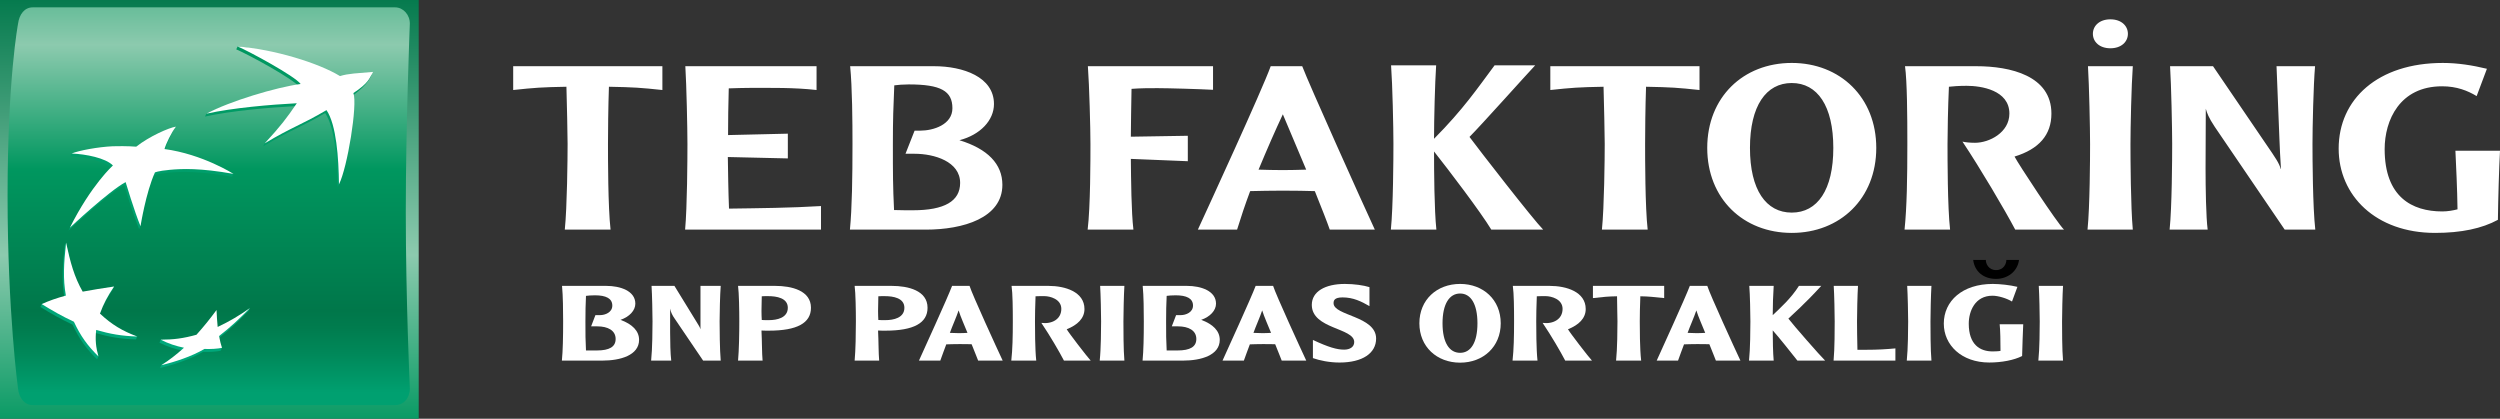 <?xml version="1.0" encoding="utf-8"?>
<!DOCTYPE svg PUBLIC "-//W3C//DTD SVG 1.1//EN" "http://www.w3.org/Graphics/SVG/1.1/DTD/svg11.dtd">
<svg version="1.1" id="Layer_1" xmlns="http://www.w3.org/2000/svg" xmlns:xlink="http://www.w3.org/1999/xlink" x="0px" y="0px"
	 width="100%" height="100%" viewBox="0 0 270.79 45.354" xml:space="preserve" preserveAspectRatio="xMinYMin none">
<rect x="0" y="0" width="270.79" height="45.354" fill="#333333" stroke="none"/>
<g id="Embleme">
	<g>
		<g>
			<linearGradient id="SVGID_1_" gradientUnits="userSpaceOnUse" x1="22.677" y1="-1.116" x2="22.677" y2="46.761">
				<stop  offset="0" style="stop-color:#00774A"/>
				<stop  offset="0.6" style="stop-color:#8CCAAE"/>
				<stop  offset="1" style="stop-color:#00975F"/>
			</linearGradient>
			<rect fill="url(#SVGID_1_)" width="45.354" height="45.354"/>
			<linearGradient id="SVGID_2_" gradientUnits="userSpaceOnUse" x1="22.606" y1="-11.267" x2="22.606" y2="42.534">
				<stop  offset="0" style="stop-color:#00975F"/>
				<stop  offset="0.3" style="stop-color:#8CCAAE"/>
				<stop  offset="0.55" style="stop-color:#00975F"/>
				<stop  offset="0.835" style="stop-color:#00774A"/>
				<stop  offset="0.869" style="stop-color:#007C4E"/>
				<stop  offset="0.924" style="stop-color:#00895A"/>
				<stop  offset="0.994" style="stop-color:#009E6E"/>
				<stop  offset="1" style="stop-color:#00A070"/>
			</linearGradient>
			<path fill="url(#SVGID_2_)" d="M43.953,22.939c0,9.467,0.438,19.16,0.438,19.16c-0.017,1.087-0.714,1.782-1.591,1.782H3.543
				c-0.879,0-1.486-0.782-1.59-1.782c0,0-1.133-8.275-1.133-20.924C0.82,8.533,1.953,2.58,1.953,2.58
				c0.136-1.039,0.711-1.783,1.59-1.783H42.8c0.877,0,1.611,0.814,1.591,1.783C44.391,2.58,43.953,13.473,43.953,22.939z"/>
			<g>
				<g>
					<linearGradient id="SVGID_3_" gradientUnits="userSpaceOnUse" x1="31.224" y1="39.563" x2="31.224" y2="4.748">
						<stop  offset="0" style="stop-color:#00A97C"/>
						<stop  offset="1" style="stop-color:#00975F"/>
					</linearGradient>
					<path fill="url(#SVGID_3_)" d="M35.22,12.248c-2.805,1.643-3.661,1.773-6.704,3.602l0.148-0.338
						c1.597-1.742,2.292-2.477,3.342-4.016c-2.813,0.152-6.889,0.488-9.806,1.131l0,0l0,0l0,0l0.154-0.313
						C25,11.027,29.911,9.748,32.415,9.418c-0.61-0.859-5.587-3.551-6.825-4.07l0,0l0,0l0,0l0.145-0.314
						c3.771,0.426,8.768,2.189,10.946,3.525c0.92-0.291,1.86-0.318,3.566-0.467c0,0-0.252,1.029-2.112,2.305l0,0l0,0l0,0
						c0.461,1.236-0.647,8.076-1.56,9.891l0,0l0,0l0,0C36.534,17.426,36.279,13.814,35.22,12.248z"/>
					<linearGradient id="SVGID_4_" gradientUnits="userSpaceOnUse" x1="9.623" y1="39.565" x2="9.623" y2="4.738">
						<stop  offset="0" style="stop-color:#00A97C"/>
						<stop  offset="1" style="stop-color:#00975F"/>
					</linearGradient>
					<path fill="url(#SVGID_4_)" d="M14.727,36.767l0.143-0.316c-1.489-0.578-2.979-1.034-4.185-2.17l0,0l0,0l0,0l0,0l0,0l0,0l0,0
						l0,0l0,0l0,0l0,0l0,0l0,0l0,0l0,0l0,0l0,0l0,0l0,0l0,0l0,0l0,0l0,0l0,0l0,0l0,0l0,0l0,0l0,0l0,0l0,0
						c0.38-1.055,0.813-1.881,1.521-2.926l0,0l0,0l0,0l0,0l0,0l0,0l0,0l0,0l0,0l0,0l0,0l0,0l0,0l0,0l0,0l0,0l0,0l0,0l0,0l0,0l0,0
						l0,0l0,0l0,0l0,0l0,0l0,0l0,0l0,0l0,0l0,0l0.149-0.32c-1.279,0.192-2.44,0.661-3.547,0.877l0,0l0,0l0,0l0,0l0,0l0,0l0,0l0,0
						l0,0l0,0l0,0l0,0l0,0l0,0l0,0l0,0l0,0l0,0l0,0l0,0l0,0l0,0l0,0l0,0l0,0l0,0l0,0l0,0l0,0l0,0l0,0
						c-0.873-1.534-1.212-3.633-1.651-5.631l-0.146,0.318l0,0l0,0l0,0l0,0l0,0l0,0l0,0l0,0l0,0l0,0l0,0l0,0l0,0l0,0l0,0
						c-0.247,2.279-0.347,3.909-0.021,5.73l0,0l0,0l0,0l0,0l0,0l0,0l0,0l0,0l0,0l0,0l0,0l0,0l0,0l0,0l0,0l0,0l0,0l0,0l0,0l0,0l0,0
						l0,0l0,0l0,0l0,0l0,0l0,0l0,0l0,0l0,0l0,0c-0.922,0.256-1.73,0.292-2.474,0.608L4.376,33.25l0,0l0,0l0,0l0,0l0,0l0,0l0,0l0,0
						l0,0l0,0l0,0l0,0l0,0l0,0l0,0l0,0l0,0l0,0l0,0l0,0l0,0l0,0l0,0l0,0l0,0l0,0l0,0l0,0l0,0l0,0l0,0
						c1.183,0.729,2.146,1.288,3.483,1.913l0,0l0,0l0,0l0,0l0,0l0,0l0,0l0,0l0,0l0,0l0,0l0,0l0,0l0,0l0,0l0,0l0,0l0,0l0,0l0,0l0,0
						l0,0l0,0l0,0l0,0l0,0l0,0l0,0l0,0l0,0l0,0c0.715,1.537,1.455,2.573,2.653,3.757l0,0l0,0l0,0l0,0l0,0l0,0l0,0l0,0l0,0l0,0l0,0
						l0,0l0,0l0,0l0,0l0,0l0,0l0,0l0,0l0,0l0,0l0,0l0,0l0,0l0,0l0,0l0,0l0,0l0,0l0,0l0,0l0.146-0.316
						c-0.216-0.874-0.495-1.596-0.39-2.551l0,0l0,0l0,0l0,0l0,0l0,0l0,0l0,0l0,0l0,0l0,0l0,0l0,0l0,0l0,0l0,0l0,0l0,0l0,0l0,0l0,0
						l0,0l0,0l0,0l0,0l0,0l0,0l0,0l0,0l0,0l0,0C11.756,36.486,13.032,36.715,14.727,36.767z"/>
					<linearGradient id="SVGID_5_" gradientUnits="userSpaceOnUse" x1="16.352" y1="39.555" x2="16.352" y2="4.755">
						<stop  offset="0" style="stop-color:#00A97C"/>
						<stop  offset="1" style="stop-color:#00975F"/>
					</linearGradient>
					<path fill="url(#SVGID_5_)" d="M18.862,13.988c0,0-0.599,1.063-1.078,2.473H17.67l0,0l0,0c3.492,0.471,6.791,1.885,7.619,2.373
						l-0.147,0.313l0,0l0,0l0,0l0,0l0,0l0,0l0,0c-3.625-0.637-5.534-0.566-6.885-0.445l0,0l0,0l0,0
						C16.91,18.832,16.635,19,16.635,19l0,0l0,0l0,0l0,0l0,0l0,0l0,0c-0.777,1.699-1.233,4.477-1.418,5.499l-0.146,0.318l0,0l0,0
						l0,0l0,0l0,0l0,0l0,0c-0.664-1.593-1.619-4.776-1.619-4.776l0,0l0,0l0,0l0,0l0,0l0,0l0,0c-1.826,0.98-6.038,4.933-6.038,4.933
						l0,0l0,0l0,0l0,0l0,0l0,0l0,0c2.322-4.628,4.668-6.743,4.668-6.743l0,0l0,0l0,0l0,0l0,0l0,0l0,0
						c-0.811-0.813-2.926-1.227-4.471-1.293l0,0l0,0l0,0l0.143-0.313c0.971-0.285,2.969-0.404,4.309-0.467l0,0l0,0l0,0l0,0l0,0l0,0
						l0,0c1.585-0.047,2.543,0.043,2.543,0.043l0,0l0,0l0,0C16.016,15.078,18.122,14.092,18.862,13.988z"/>
					<linearGradient id="SVGID_6_" gradientUnits="userSpaceOnUse" x1="22.169" y1="39.562" x2="22.169" y2="4.746">
						<stop  offset="0" style="stop-color:#00A97C"/>
						<stop  offset="1" style="stop-color:#00975F"/>
					</linearGradient>
					<path fill="url(#SVGID_6_)" d="M23.307,33.891c-0.732,0.993-1.358,1.775-2.166,2.684l0,0l0,0l0,0l0,0l0,0l0,0l0,0l0,0l0,0l0,0
						l0,0l0,0l0,0l0,0l0,0l0,0l0,0l0,0l0,0l0,0l0,0l0,0l0,0l0,0l0,0l0,0l0,0l0,0l0,0l0,0l0,0c-1.193,0.331-2.625,0.181-3.728,0.221
						l-0.145,0.316l0,0l0,0l0,0l0,0l0,0l0,0l0,0l0,0l0,0l0,0l0,0l0,0l0,0l0,0l0,0l0,0l0,0l0,0l0,0l0,0l0,0l0,0l0,0l0,0l0,0l0,0l0,0
						l0,0l0,0l0,0l0,0c0.83,0.427,1.643,0.688,2.512,0.867l0,0l0,0l0,0l0,0l0,0l0,0l0,0l0,0l0,0l0,0l0,0l0,0l0,0l0,0l0,0l0,0l0,0
						l0,0l0,0l0,0l0,0l0,0l0,0l0,0l0,0l0,0l0,0l0,0l0,0l0,0l0,0c-0.704,0.641-1.646,1.129-2.306,1.575l-0.146,0.312l0,0l0,0l0,0l0,0
						l0,0l0,0l0,0l0,0l0,0l0,0l0,0l0,0l0,0l0,0l0,0l0,0l0,0l0,0l0,0l0,0l0,0l0,0l0,0l0,0l0,0l0,0l0,0l0,0l0,0l0,0l0,0
						c1.417-0.335,3.282-0.937,4.672-1.757l0,0l0,0l0,0l0,0l0,0l0,0l0,0l0,0l0,0l0,0l0,0l0,0l0,0l0,0l0,0l0,0l0,0l0,0l0,0l0,0l0,0
						l0,0l0,0l0,0l0,0l0,0l0,0l0,0l0,0l0,0l0,0c0.723,0.032,1.398-0.016,1.895-0.114l0,0l0,0l0,0l0,0l0,0l0,0l0,0l0,0l0,0l0,0l0,0
						l0,0l0,0l0,0l0,0l0,0l0,0l0,0l0,0l0,0l0,0l0,0l0,0l0,0l0,0l0,0l0,0l0,0l0,0l0,0l0,0c0,0,0.148-0.323,0.148-0.315
						c-0.091-0.32-0.375-0.516-0.459-0.964l0,0l0,0l0,0l0,0l0,0l0,0l0,0l0,0l0,0l0,0l0,0l0,0l0,0l0,0l0,0l0,0l0,0l0,0l0,0l0,0l0,0
						l0,0l0,0l0,0l0,0l0,0l0,0l0,0l0,0l0,0l0,0c1.303-1.011,2.246-1.932,3.336-3.027l0,0l0,0l0,0l0,0l0,0l0,0l0,0l0,0l0,0l0,0l0,0
						l0,0l0,0l0,0l0,0l0,0l0,0l0,0l0,0l0,0l0,0l0,0l0,0l0,0l0,0l0,0l0,0l0,0l0,0l0,0l0,0l0.15-0.317
						c-1.076,0.742-2.382,1.763-3.641,2.359l0,0l0,0l0,0l0,0l0,0l0,0l0,0l0,0l0,0l0,0l0,0l0,0l0,0l0,0l0,0l0,0l0,0l0,0l0,0l0,0l0,0
						l0,0l0,0l0,0l0,0l0,0l0,0l0,0l0,0l0,0l0,0C23.378,35.111,23.338,34.586,23.307,33.891z"/>
				</g>
				<g>
					<path fill="#FFFFFF" d="M35.364,11.928c-2.799,1.646-3.656,1.785-6.7,3.605c1.772-1.922,2.389-2.74,3.485-4.35
						c-2.806,0.148-6.884,0.486-9.795,1.131l0,0l0,0l0,0c2.534-1.354,7.559-2.859,10.211-3.217c-0.615-0.85-5.593-3.545-6.831-4.064
						l0,0l0,0l0,0c3.94,0.307,8.758,1.779,11.093,3.207c0.919-0.287,1.874-0.301,3.584-0.453l0,0l0,0l0,0
						c-0.436,0.748-0.454,1.18-2.132,2.293l0,0l0,0l0,0c0.465,1.242-0.646,8.078-1.563,9.889l0,0l0,0l0,0
						C36.684,17.109,36.434,13.498,35.364,11.928z"/>
					<path fill="#FFFFFF" d="M14.869,36.45c-1.608-0.597-2.767-1.291-4.042-2.483l0,0l0,0l0,0l0,0l0,0l0,0l0,0l0,0l0,0l0,0l0,0l0,0
						l0,0l0,0l0,0l0,0l0,0l0,0l0,0l0,0l0,0l0,0l0,0l0,0l0,0l0,0l0,0l0,0l0,0l0,0l0,0c0.382-1.054,0.817-1.877,1.528-2.933l0,0l0,0
						l0,0l0,0l0,0l0,0l0,0l0,0l0,0l0,0l0,0l0,0l0,0l0,0l0,0l0,0l0,0l0,0l0,0l0,0l0,0l0,0l0,0l0,0l0,0l0,0l0,0l0,0l0,0l0,0l0,0
						c-1.308,0.195-2.271,0.343-3.398,0.556l0,0l0,0l0,0l0,0l0,0l0,0l0,0l0,0l0,0l0,0l0,0l0,0l0,0l0,0l0,0l0,0l0,0l0,0l0,0l0,0l0,0
						l0,0l0,0l0,0l0,0l0,0l0,0l0,0l0,0l0,0l0,0c-0.917-1.604-1.333-3.153-1.8-5.31l0,0l0,0l0,0l0,0l0,0l0,0l0,0l0,0l0,0l0,0l0,0l0,0
						l0,0l0,0l0,0c-0.25,2.285-0.345,3.917-0.022,5.735l0,0l0,0l0,0l0,0l0,0l0,0l0,0l0,0l0,0l0,0l0,0l0,0l0,0l0,0l0,0l0,0l0,0l0,0
						l0,0l0,0l0,0l0,0l0,0l0,0l0,0l0,0l0,0l0,0l0,0l0,0l0,0c-1.034,0.287-1.767,0.538-2.617,0.922l0,0l0,0l0,0l0,0l0,0l0,0l0,0l0,0
						l0,0l0,0l0,0l0,0l0,0l0,0l0,0l0,0l0,0l0,0l0,0l0,0l0,0l0,0l0,0l0,0l0,0l0,0l0,0l0,0l0,0l0,0l0,0
						c1.192,0.729,2.155,1.291,3.486,1.912l0,0l0,0l0,0l0,0l0,0l0,0l0,0l0,0l0,0l0,0l0,0l0,0l0,0l0,0l0,0l0,0l0,0l0,0l0,0l0,0l0,0
						l0,0l0,0l0,0l0,0l0,0l0,0l0,0l0,0l0,0l0,0c0.716,1.534,1.455,2.571,2.655,3.754l0,0l0,0l0,0l0,0l0,0l0,0l0,0l0,0l0,0l0,0l0,0
						l0,0l0,0l0,0l0,0l0,0l0,0l0,0l0,0l0,0l0,0l0,0l0,0l0,0l0,0l0,0l0,0l0,0l0,0l0,0l0,0c-0.281-1.008-0.355-1.809-0.24-2.866l0,0
						l0,0l0,0l0,0l0,0l0,0l0,0l0,0l0,0l0,0l0,0l0,0l0,0l0,0l0,0l0,0l0,0l0,0l0,0l0,0l0,0l0,0l0,0l0,0l0,0l0,0l0,0l0,0l0,0l0,0l0,0
						C11.906,36.171,13.18,36.398,14.869,36.45z"/>
					<path fill="#FFFFFF" d="M19.057,13.717L19.057,13.717L19.057,13.717L19.057,13.717L19.057,13.717
						c-0.501,0.65-1.082,1.863-1.239,2.426l0,0l0,0l0,0c4.146,0.563,7.472,2.691,7.472,2.691l0,0l0,0l0,0l0,0l0,0l0,0l0,0
						c-3.625-0.643-5.535-0.563-6.888-0.441l0,0l0,0l0,0c-1.344,0.127-1.62,0.285-1.62,0.285l0,0l0,0l0,0l0,0l0,0l0,0l0,0
						c-0.978,2.143-1.564,5.821-1.564,5.821l0,0l0,0l0,0l0,0l0,0l0,0l0,0c-0.659-1.591-1.612-4.774-1.612-4.774l0,0l0,0l0,0l0,0l0,0
						l0,0l0,0c-1.829,0.979-6.036,4.935-6.036,4.935l0,0l0,0l0,0l0,0l0,0l0,0l0,0c2.313-4.632,4.66-6.739,4.66-6.739l0,0l0,0l0,0
						l0,0l0,0l0,0l0,0c-0.808-0.818-2.926-1.227-4.475-1.295l0,0l0,0l0,0c0.804-0.328,2.867-0.713,4.452-0.785l0,0l0,0l0,0l0,0l0,0
						l0,0l0,0c1.587-0.045,2.547,0.045,2.547,0.045l0,0l0,0l0,0C16.168,14.768,18.316,13.826,19.057,13.717z"/>
					<path fill="#FFFFFF" d="M23.454,33.578c-0.731,0.993-1.361,1.772-2.173,2.68l0,0l0,0l0,0l0,0l0,0l0,0l0,0l0,0l0,0l0,0l0,0l0,0
						l0,0l0,0l0,0l0,0l0,0l0,0l0,0l0,0l0,0l0,0l0,0l0,0l0,0l0,0l0,0l0,0l0,0l0,0l0,0c-1.395,0.392-2.508,0.537-3.868,0.537l0,0l0,0
						l0,0l0,0l0,0l0,0l0,0l0,0l0,0l0,0l0,0l0,0l0,0l0,0l0,0l0,0l0,0l0,0l0,0l0,0l0,0l0,0l0,0l0,0l0,0l0,0l0,0l0,0l0,0l0,0l0,0
						c0.835,0.431,1.644,0.688,2.515,0.871l0,0l0,0l0,0l0,0l0,0l0,0l0,0l0,0l0,0l0,0l0,0l0,0l0,0l0,0l0,0l0,0l0,0l0,0l0,0l0,0l0,0
						l0,0l0,0l0,0l0,0l0,0l0,0l0,0l0,0l0,0l0,0c-0.871,0.788-1.607,1.35-2.453,1.888l0,0l0,0l0,0l0,0l0,0l0,0l0,0l0,0l0,0l0,0l0,0
						l0,0l0,0l0,0l0,0l0,0l0,0l0,0l0,0l0,0l0,0l0,0l0,0l0,0l0,0l0,0l0,0l0,0l0,0l0,0l0,0c1.418-0.336,3.281-0.938,4.669-1.758l0,0
						l0,0l0,0l0,0l0,0l0,0l0,0l0,0l0,0l0,0l0,0l0,0l0,0l0,0l0,0l0,0l0,0l0,0l0,0l0,0l0,0l0,0l0,0l0,0l0,0l0,0l0,0l0,0l0,0l0,0l0,0
						c0.725,0.028,1.402-0.019,1.899-0.117l0,0l0,0l0,0l0,0l0,0l0,0l0,0l0,0l0,0l0,0l0,0l0,0l0,0l0,0l0,0l0,0l0,0l0,0l0,0l0,0l0,0
						l0,0l0,0l0,0l0,0l0,0l0,0l0,0l0,0l0,0l0,0c-0.13-0.42-0.209-0.733-0.314-1.28l0,0l0,0l0,0l0,0l0,0l0,0l0,0l0,0l0,0l0,0l0,0l0,0
						l0,0l0,0l0,0l0,0l0,0l0,0l0,0l0,0l0,0l0,0l0,0l0,0l0,0l0,0l0,0l0,0l0,0l0,0l0,0c1.307-1.012,2.255-1.928,3.342-3.028l0,0l0,0
						l0,0l0,0l0,0l0,0l0,0l0,0l0,0l0,0l0,0l0,0l0,0l0,0l0,0l0,0l0,0l0,0l0,0l0,0l0,0l0,0l0,0l0,0l0,0l0,0l0,0l0,0l0,0l0,0l0,0
						c-1.157,0.808-2.155,1.41-3.494,2.043l0,0l0,0l0,0l0,0l0,0l0,0l0,0l0,0l0,0l0,0l0,0l0,0l0,0l0,0l0,0l0,0l0,0l0,0l0,0l0,0l0,0
						l0,0l0,0l0,0l0,0l0,0l0,0l0,0l0,0l0,0l0,0C23.519,34.796,23.485,34.273,23.454,33.578z"/>
				</g>
			</g>
		</g>
	</g>
</g>
<g id="N2__x2B__N1">
	<g>
		<g>
			<path fill="white" d="M228.589,5.229c1.188,0,1.897-0.708,1.897-1.567c0-0.86-0.709-1.568-1.897-1.568s-1.896,0.708-1.896,1.568
				C226.692,4.521,227.4,5.229,228.589,5.229z M55.587,9.75c2.352-0.253,3.085-0.304,5.766-0.354
				c0.051,2.15,0.127,4.957,0.127,6.196c0,1.543-0.051,6.828-0.304,9.281h4.957c-0.279-2.453-0.279-7.738-0.279-9.281
				c0-1.239,0.026-4.046,0.102-6.196c2.706,0.051,3.439,0.102,5.791,0.354V7.171H55.587V9.75z M78.836,17.008l6.5,0.151v-2.681
				l-6.475,0.152c0-1.392,0.025-3.389,0.075-5.058c0.936-0.026,1.467-0.051,2.125-0.051c2.479,0,4.931-0.051,7.385,0.228V7.171
				H74.233c0.126,2.048,0.228,6.727,0.228,8.446c0,1.542-0.025,6.803-0.253,9.255h14.719V22.32
				c-3.313,0.202-6.627,0.228-9.964,0.277C78.887,20.777,78.861,18.551,78.836,17.008z M103.921,15.188
				c2.251-0.582,3.742-2.149,3.742-3.921c0-2.933-3.338-4.096-6.499-4.096h-9.079c0.228,2.326,0.253,5.993,0.253,8.421
				c0,3.616-0.051,6.955-0.278,9.281h8.22c4.046,0,8.294-1.264,8.294-4.855C108.573,17.767,106.981,16.124,103.921,15.188z
				 M98.889,22.775c-0.531,0-1.468,0-2.049-0.025c-0.127-2.605-0.127-3.946-0.127-7.157c0-2.731,0.051-3.996,0.152-6.348
				c0.328-0.051,0.986-0.102,1.567-0.102c3.465,0,4.729,0.708,4.729,2.58c0,1.771-2.049,2.428-3.49,2.428h-0.606l-0.986,2.504h0.986
				c2.124,0,4.932,0.834,4.932,3.161C103.997,21.788,102.302,22.775,98.889,22.775z M122.563,9.624
				c0.987-0.076,1.948-0.076,2.808-0.076c1.164,0,4.628,0.102,6.02,0.178V7.171h-13.556c0.152,2.048,0.278,6.727,0.278,8.446
				c0,1.542,0,6.803-0.304,9.255h4.957c-0.228-1.921-0.253-5.412-0.278-7.662l6.171,0.252v-2.756l-6.171,0.101
				C122.513,13.443,122.513,11.343,122.563,9.624z M137.638,7.171c-0.937,2.604-6.879,15.502-7.891,17.702h4.249
				c0.404-1.314,0.859-2.68,1.416-4.172c1.163-0.025,2.175-0.051,3.516-0.051c1.441,0,2.478,0.025,3.489,0.051
				c0.759,1.896,1.341,3.364,1.619,4.172h4.881c-1.366-2.933-7.183-15.881-7.865-17.702H137.638z M138.953,18.424
				c-0.835,0-1.872-0.024-2.631-0.05c0.936-2.251,1.821-4.274,2.631-5.994c0.354,0.835,1.365,3.212,2.528,5.994
				C140.621,18.4,139.762,18.424,138.953,18.424z M166.286,7.076h-4.398c-1.856,2.491-3.382,4.754-6.56,7.957
				c0-2.033,0.101-6.075,0.229-7.957h-4.882c0.153,2.06,0.255,6.763,0.255,8.491c0,1.551-0.025,6.84-0.279,9.306h4.932
				c-0.229-2.135-0.254-6.331-0.254-8.466c1.627,2.059,5.034,6.534,6.203,8.466h5.619c-1.068-1.068-6.966-8.67-7.983-10.042
				C160.464,13.534,165.346,8.067,166.286,7.076z M226.161,7.169c0.126,2.049,0.228,6.727,0.228,8.447
				c0,1.542-0.025,6.803-0.277,9.256h4.905c-0.228-2.454-0.253-7.714-0.253-9.256c0-1.745,0.102-6.398,0.253-8.447H226.161z
				 M167.924,9.75c2.352-0.253,3.085-0.304,5.765-0.354c0.052,2.15,0.128,4.957,0.128,6.196c0,1.543-0.052,6.828-0.304,9.281h4.956
				c-0.278-2.453-0.278-7.738-0.278-9.281c0-1.239,0.026-4.046,0.102-6.196c2.706,0.051,3.439,0.102,5.791,0.354V7.171h-16.159V9.75
				z M194.076,6.817c-5.261,0-9.155,3.718-9.155,9.205c0,5.488,3.895,9.205,9.155,9.205c5.234,0,9.154-3.716,9.154-9.205
				C203.23,10.535,199.311,6.817,194.076,6.817z M194.076,23.028c-2.782,0-4.527-2.453-4.527-7.006c0-4.552,1.745-7.03,4.527-7.03
				s4.501,2.479,4.501,7.03C198.577,20.575,196.858,23.028,194.076,23.028z M222.201,12.304c0-4.097-4.426-5.133-8.144-5.133h-7.713
				c0.228,1.644,0.252,5.336,0.252,8.421c0,3.667-0.05,6.828-0.304,9.281h4.932c-0.277-2.478-0.277-7.713-0.277-9.281
				c0-1.239,0.05-3.996,0.151-6.196c0.379-0.05,1.138-0.101,1.922-0.101c1.543,0,4.628,0.455,4.628,3.009
				c0,2.049-2.175,3.162-3.717,3.162c-0.557,0-1.037-0.051-1.366-0.127c1.922,2.883,4.552,7.334,5.716,9.534h5.285
				c-0.708-0.658-4.981-7.157-5.361-7.915C220.86,16.149,222.201,14.606,222.201,12.304z M250.758,7.171h-4.173l0.177,4.45
				c0.101,2.2,0.152,4.477,0.304,6.677h-0.025c-0.202-0.658-0.455-1.037-1.67-2.807l-5.664-8.32h-4.653
				c0.126,2.022,0.228,6.701,0.228,8.421c0,1.567-0.025,6.828-0.278,9.281h4.122c-0.177-1.366-0.228-4.476-0.228-6.651
				c0-2.402,0.025-3.743,0.025-6.448c0.126,0.455,0.304,0.961,0.961,1.947l7.587,11.152h3.313c-0.277-2.453-0.304-7.713-0.304-9.281
				C250.479,13.873,250.58,9.194,250.758,7.171z M265.96,16.326c0.075,1.518,0.201,4.249,0.228,6.348
				c-0.507,0.126-1.063,0.228-1.645,0.228c-3.287,0-6.247-1.568-6.247-6.752c0-3.11,1.619-6.803,6.222-6.803
				c1.594,0,2.782,0.48,3.743,1.062l1.112-2.959c-1.567-0.379-3.161-0.632-4.779-0.632c-7.03,0-11.279,3.92-11.279,9.281
				c0,5.083,4.021,9.128,10.445,9.128c2.832,0,5.083-0.48,6.803-1.416c0.025-2.124,0.126-5.715,0.228-7.485H265.96z"/>
		</g>
	</g>
	<g>
		<g>
			<g>
				<g>
					<g>
						<path fill="white" d="M65.679,30.966c1.501,0,3.138,0.541,3.138,1.922c0,0.75-0.646,1.426-1.606,1.757c1.275,0.465,2.012,1.201,2.012,2.162
							c0,1.681-2.042,2.251-3.964,2.251h-4.398c0.105-1.051,0.136-2.567,0.136-4.248c0-1.112-0.016-2.793-0.12-3.844H65.679z
							 M64.447,31.987c-0.39,0-0.78,0.029-0.976,0.06c-0.045,1.051-0.06,1.562-0.06,2.763c0,1.455,0,1.997,0.06,3.151h1.171
							c1.381,0,2.041-0.404,2.041-1.245c0-0.932-0.854-1.366-1.981-1.366h-0.675l0.466-1.216h0.495c0.57,0,1.335-0.301,1.335-1.036
							C66.323,32.316,65.618,31.987,64.447,31.987z"/>
						<path fill="white" d="M78.065,30.966c-0.075,0.916-0.12,3.048-0.12,3.844c0,0.734,0.016,3.136,0.12,4.248h-1.906l-3.063-4.52
							c-0.256-0.36-0.436-0.705-0.511-1.11v2.567c0,0.976,0.03,2.357,0.12,3.063h-2.177c0.135-1.231,0.15-3.543,0.15-4.248
							c0-0.766-0.045-2.928-0.105-3.844h2.478l2.582,4.204c0.135,0.209,0.18,0.315,0.24,0.494v-4.698H78.065z"/>
						<path fill="white" d="M83.967,30.966c1.756,0,3.873,0.495,3.873,2.371c0,1.652-1.501,2.478-4.549,2.478c-0.18,0-0.675,0-0.811-0.015
							c0.06,1.127,0.045,2.492,0.12,3.258h-2.657c0.105-1.112,0.135-2.942,0.135-4.248c0-1.156-0.029-3.078-0.135-3.844H83.967z
							 M82.511,32.092c0,0.525-0.03,1.065-0.03,1.592c0,0.39,0.016,0.69,0.03,0.975c0.09,0.016,0.51,0.016,0.78,0.016
							c0.856,0,2.042-0.24,2.042-1.337c0-1.065-1.216-1.261-2.132-1.261C83.081,32.076,82.631,32.076,82.511,32.092z"/>
						<path fill="white" d="M96.595,30.966c1.756,0,3.873,0.495,3.873,2.371c0,1.652-1.501,2.478-4.549,2.478c-0.181,0-0.676,0-0.811-0.015
							c0.06,1.127,0.045,2.492,0.12,3.258h-2.657c0.104-1.112,0.135-2.942,0.135-4.248c0-1.156-0.03-3.078-0.135-3.844H96.595z
							 M95.138,32.092c0,0.525-0.029,1.065-0.029,1.592c0,0.39,0.015,0.69,0.029,0.975c0.091,0.016,0.511,0.016,0.781,0.016
							c0.855,0,2.041-0.24,2.041-1.337c0-1.065-1.215-1.261-2.131-1.261C95.709,32.076,95.258,32.076,95.138,32.092z"/>
						<path fill="white" d="M105.018,30.966c0.3,0.961,2.973,6.786,3.588,8.092h-2.657c-0.104-0.315-0.314-0.752-0.705-1.771
							c-0.406-0.016-0.826-0.016-1.381-0.016c-0.541,0-0.931,0.016-1.367,0.029c-0.24,0.66-0.45,1.187-0.645,1.757h-2.313
							c0.45-1.006,3.107-6.801,3.588-8.092H105.018z M104.793,36.055c-0.315-0.78-0.751-1.757-0.961-2.433
							c-0.226,0.691-0.706,1.757-0.946,2.433c0.3,0.016,0.706,0.031,0.977,0.031C104.237,36.086,104.433,36.07,104.793,36.055z"/>
						<path fill="white" d="M113.576,30.966c1.771,0,3.889,0.63,3.889,2.507c0,1.006-0.751,1.727-1.922,2.191c0.24,0.422,2.206,2.973,2.597,3.394
							h-2.897c-0.51-0.977-1.486-2.658-2.447-4.084c1.156,0.151,2.162-0.404,2.162-1.517c0-1.065-1.231-1.381-1.831-1.381
							c-0.271,0-0.781,0-0.961,0.016c-0.045,0.991-0.061,2.177-0.061,2.718c0,0.705,0,3.017,0.136,4.248h-2.702
							c0.135-1.201,0.165-2.627,0.165-4.248c0-1.366-0.015-3.019-0.135-3.844H113.576z"/>
						<path fill="white" d="M121.789,30.966c-0.06,0.916-0.104,3.078-0.104,3.857c0,0.721,0,3.122,0.104,4.234h-2.672
							c0.136-1.231,0.15-3.543,0.15-4.234c0-0.766-0.045-2.941-0.105-3.857H121.789z"/>
						<path fill="white" d="M128.575,30.966c1.502,0,3.139,0.541,3.139,1.922c0,0.75-0.646,1.426-1.607,1.757
							c1.276,0.465,2.012,1.201,2.012,2.162c0,1.681-2.041,2.251-3.963,2.251h-4.398c0.104-1.051,0.135-2.567,0.135-4.248
							c0-1.112-0.015-2.793-0.12-3.844H128.575z M127.345,31.987c-0.391,0-0.781,0.029-0.976,0.06
							c-0.046,1.051-0.061,1.562-0.061,2.763c0,1.455,0,1.997,0.061,3.151h1.171c1.381,0,2.042-0.404,2.042-1.245
							c0-0.932-0.856-1.366-1.982-1.366h-0.676l0.466-1.216h0.495c0.57,0,1.337-0.301,1.337-1.036
							C129.222,32.316,128.516,31.987,127.345,31.987z"/>
						<path fill="white" d="M137.899,30.966c0.301,0.961,2.973,6.786,3.589,8.092h-2.657c-0.105-0.315-0.315-0.752-0.706-1.771
							c-0.405-0.016-0.825-0.016-1.381-0.016c-0.54,0-0.931,0.016-1.366,0.029c-0.24,0.66-0.45,1.187-0.646,1.757h-2.312
							c0.45-1.006,3.107-6.801,3.587-8.092H137.899z M137.675,36.055c-0.315-0.78-0.75-1.757-0.961-2.433
							c-0.226,0.691-0.706,1.757-0.945,2.433c0.3,0.016,0.705,0.031,0.976,0.031C137.119,36.086,137.314,36.07,137.675,36.055z"/>
						<path fill="white" d="M145.663,30.755c1.036,0,2.041,0.151,2.672,0.346v2.057c-0.886-0.51-1.756-0.945-2.912-0.945
							c-0.916,0-0.976,0.36-0.976,0.631c0,1.366,4.608,1.38,4.608,3.828c0,1.591-1.486,2.596-3.963,2.596
							c-1.111,0-2.162-0.225-2.883-0.48V36.82c1.697,0.796,2.598,1.052,3.378,1.052c0.631,0,1.096-0.286,1.096-0.825
							c0-1.548-4.594-1.396-4.594-4.025C142.09,31.581,143.531,30.755,145.663,30.755z"/>
						<path fill="white" d="M158.155,39.282c-2.522,0-4.414-1.726-4.414-4.264c0-2.551,1.892-4.264,4.414-4.264c2.507,0,4.398,1.713,4.398,4.264
							C162.554,37.557,160.662,39.282,158.155,39.282z M158.155,31.791c-1.171,0-1.906,1.142-1.906,3.228
							c0,2.087,0.735,3.198,1.906,3.198c1.156,0,1.877-1.111,1.877-3.198C160.032,32.933,159.312,31.791,158.155,31.791z"/>
						<path fill="white" d="M167.87,30.966c1.771,0,3.888,0.63,3.888,2.507c0,1.006-0.75,1.727-1.921,2.191c0.24,0.422,2.206,2.973,2.597,3.394
							h-2.897c-0.51-0.977-1.486-2.658-2.447-4.084c1.156,0.151,2.162-0.404,2.162-1.517c0-1.065-1.231-1.381-1.832-1.381
							c-0.27,0-0.78,0-0.96,0.016c-0.045,0.991-0.061,2.177-0.061,2.718c0,0.705,0,3.017,0.136,4.248h-2.702
							c0.135-1.201,0.165-2.627,0.165-4.248c0-1.366-0.015-3.019-0.135-3.844H167.87z"/>
						<path fill="white" d="M180.257,30.966v1.321c-1.186-0.12-1.636-0.18-2.582-0.195c-0.045,0.945-0.061,2.192-0.061,2.718
							c0,0.689,0,3.017,0.15,4.248h-2.717c0.135-1.231,0.15-3.559,0.15-4.248c0-0.512-0.046-1.861-0.046-2.718
							c-0.931,0.016-1.426,0.06-2.612,0.195v-1.321H180.257z"/>
						<path fill="white" d="M184.927,30.966c0.3,0.961,2.972,6.786,3.588,8.092h-2.657c-0.104-0.315-0.315-0.752-0.705-1.771
							c-0.406-0.016-0.826-0.016-1.382-0.016c-0.54,0-0.931,0.016-1.366,0.029c-0.24,0.66-0.45,1.187-0.646,1.757h-2.312
							c0.45-1.006,3.107-6.801,3.588-8.092H184.927z M184.701,36.055c-0.315-0.78-0.75-1.757-0.96-2.433
							c-0.226,0.691-0.706,1.757-0.946,2.433c0.3,0.016,0.706,0.031,0.976,0.031C184.146,36.086,184.341,36.07,184.701,36.055z"/>
						<path fill="white" d="M197.269,30.966c-1.861,2.042-3.183,3.168-3.559,3.543c0.496,0.661,3.438,4.023,3.979,4.549h-3.002
							c-0.54-0.69-2.132-2.688-2.672-3.273c0,1.036,0.029,2.478,0.104,3.273h-2.672c0.135-1.231,0.149-3.543,0.149-4.234
							c0-0.795-0.044-2.941-0.12-3.857h2.643c-0.061,0.841-0.104,2.267-0.104,3.168c0.811-0.766,1.996-1.833,2.837-3.168H197.269z"
							/>
						<path fill="white" d="M205.301,39.058h-6.695c0.12-1.231,0.12-3.543,0.12-4.234c0-0.795-0.045-2.941-0.104-3.857h2.627
							c-0.061,0.916-0.104,3.078-0.104,3.857c0,0.542,0.015,1.937,0.044,3.063h0.946c1.275,0,2.222-0.061,3.167-0.15V39.058z"/>
						<path fill="white" d="M209.206,30.966c-0.06,0.916-0.105,3.078-0.105,3.857c0,0.721,0,3.122,0.105,4.234h-2.672
							c0.135-1.231,0.15-3.543,0.15-4.234c0-0.766-0.046-2.941-0.105-3.857H209.206z"/>
						<path fill="white" d="M219.148,35.125c-0.045,0.795-0.09,2.476-0.12,3.437c-0.87,0.451-2.237,0.705-3.558,0.705
							c-3.003,0-4.925-1.891-4.925-4.217c0-2.447,2.012-4.295,5.3-4.295c0.751,0,1.877,0.12,2.673,0.316l-0.586,1.59
							c-0.556-0.345-1.486-0.63-2.116-0.63c-1.892,0-2.568,1.682-2.568,3.032c0,2.268,1.217,3.002,2.583,3.002
							c0.165,0,0.69-0.014,0.855-0.059c0-0.976-0.016-2.223-0.09-2.882H219.148z"/>
						<path fill="white" d="M223.459,30.966c-0.061,0.916-0.105,3.078-0.105,3.857c0,0.721,0,3.122,0.105,4.234h-2.672
							c0.135-1.231,0.149-3.543,0.149-4.234c0-0.766-0.045-2.941-0.105-3.857H223.459z"/>
					</g>
				</g>
			</g>
			<path d="M218.694,28.152h-1.376c0.02,0.376-0.273,1.102-1.108,1.104c-0.835-0.003-1.128-0.729-1.109-1.104h-1.375
				c0.17,1.3,1.153,2.056,2.479,2.056v0.001c0.002,0,0.003,0,0.005,0s0.003,0,0.005,0v-0.001
				C217.403,30.208,218.524,29.452,218.694,28.152z"/>
		</g>
	</g>
</g>
</svg>

